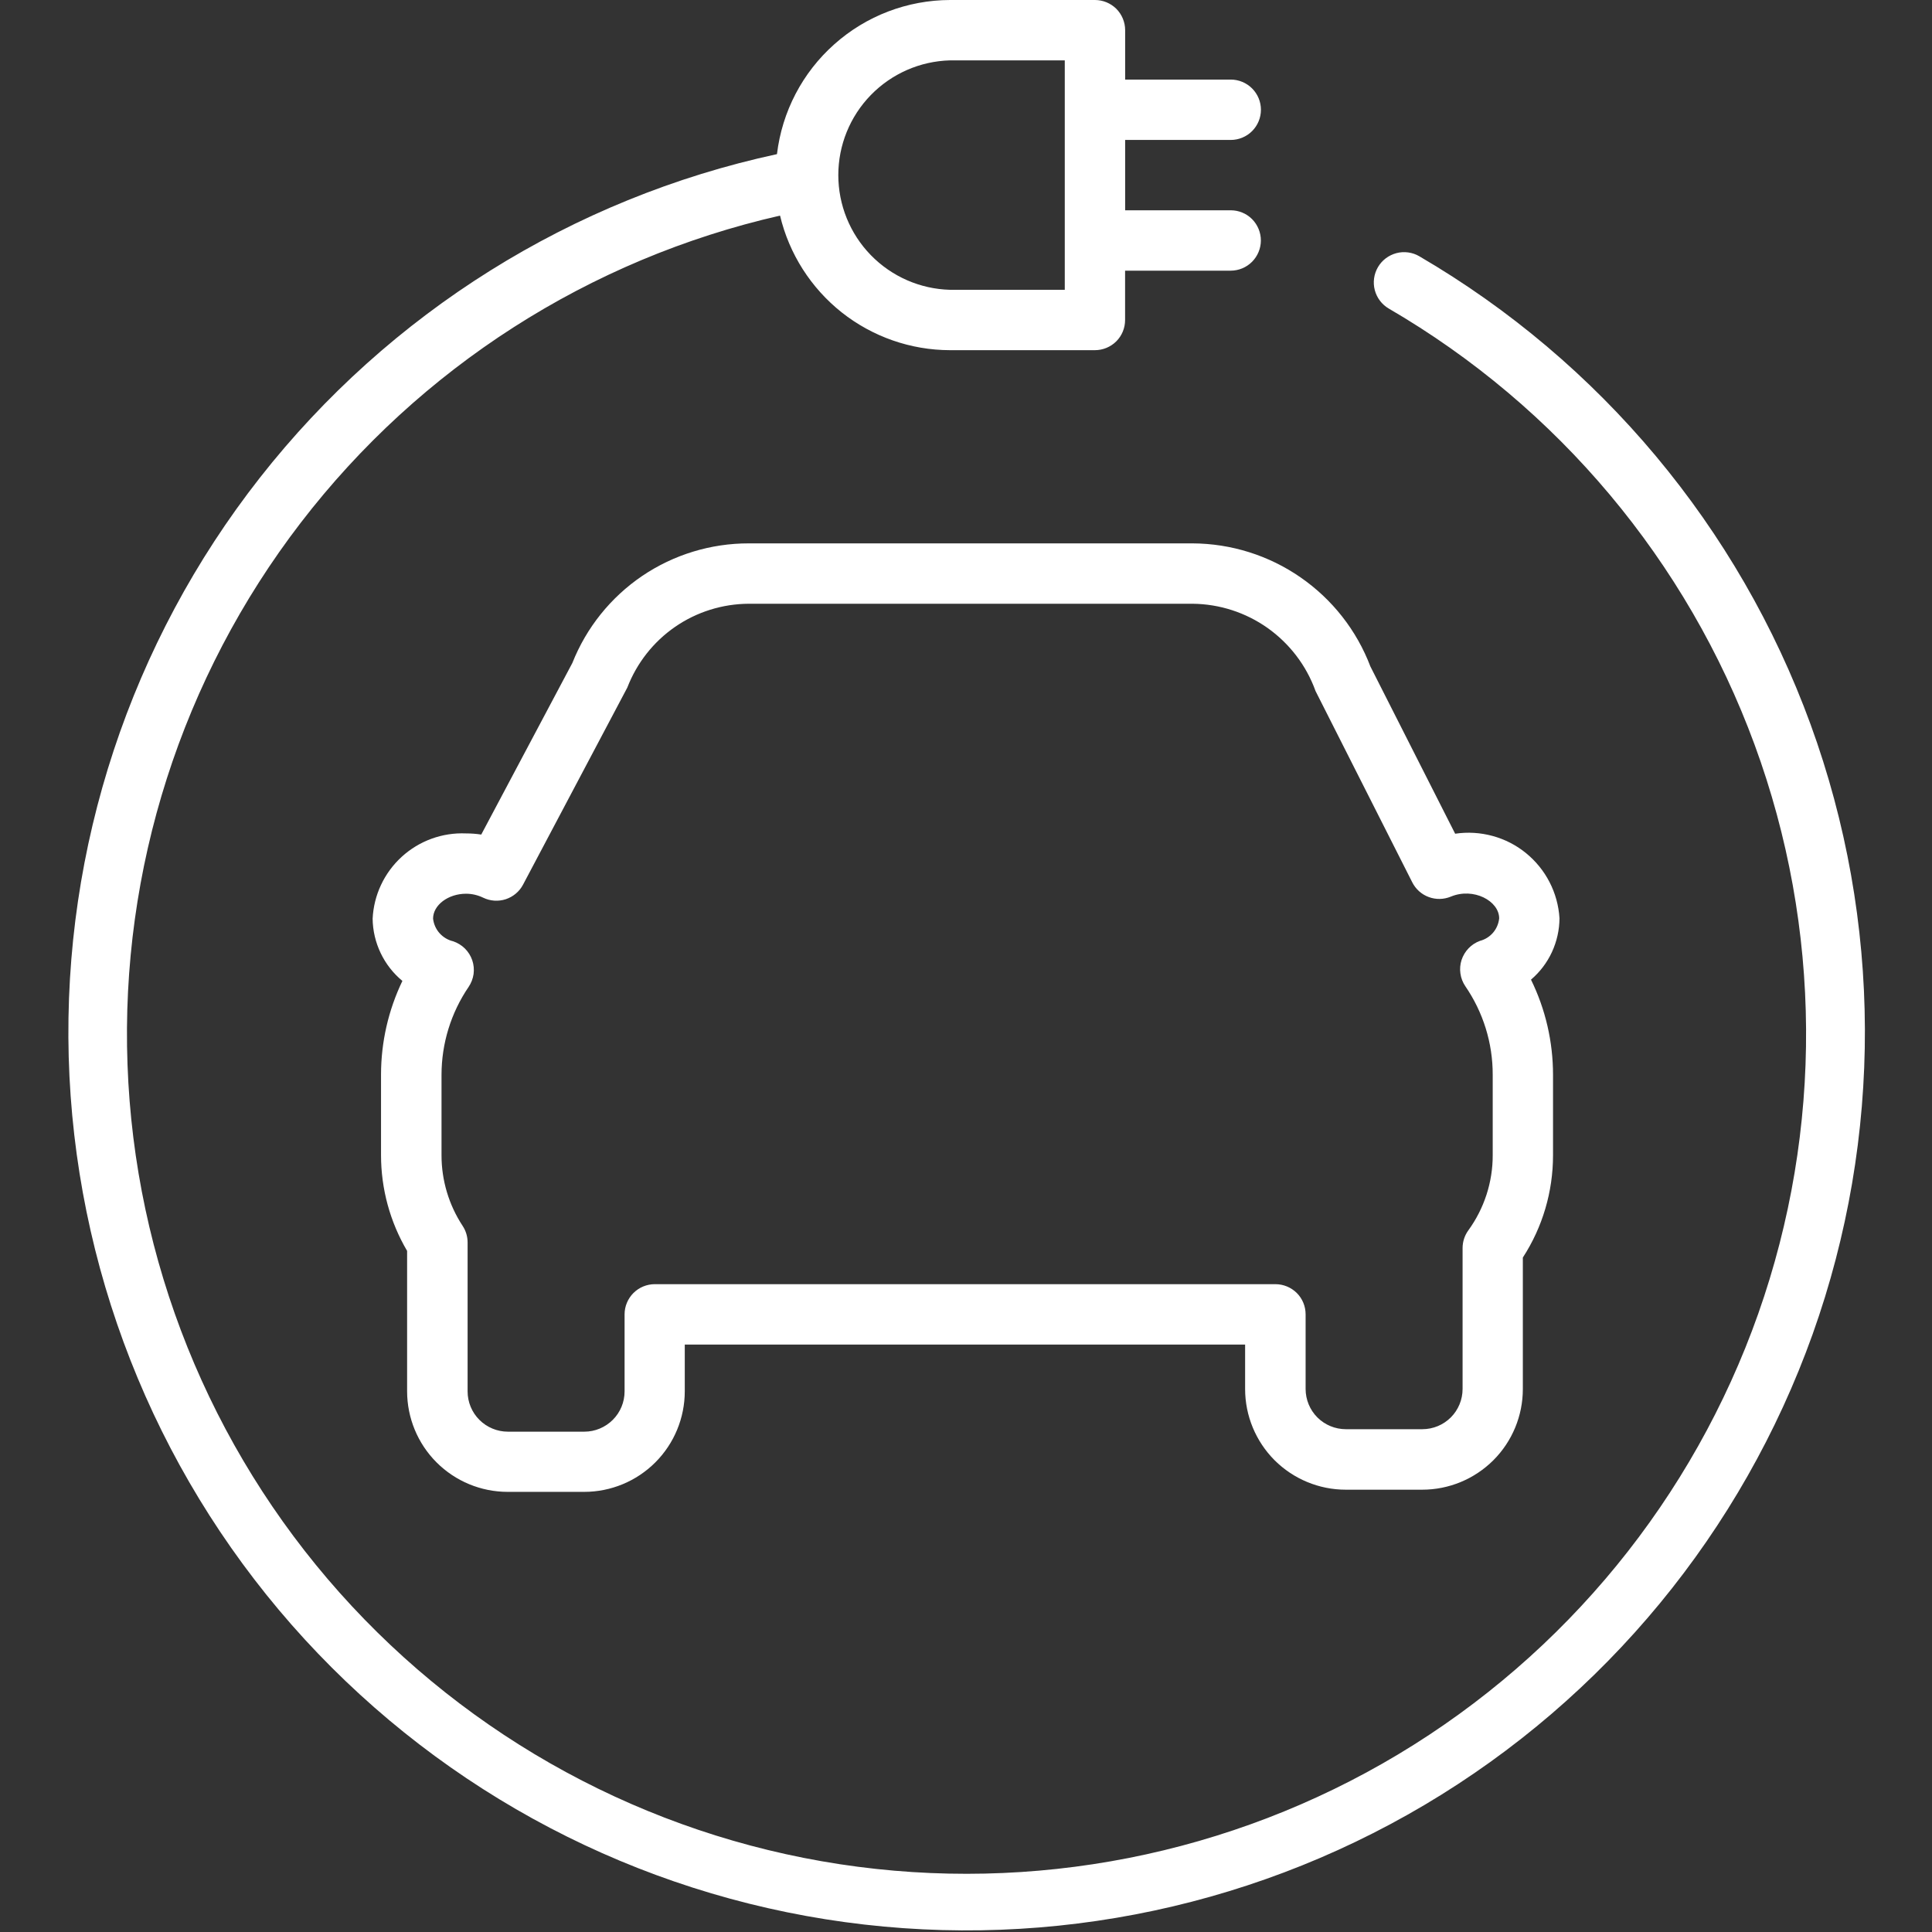 <svg viewBox="0 0 32 32" fill="none" xmlns="http://www.w3.org/2000/svg">
<rect x="0" y="0" width="32" height="32" fill="#333333" stroke="none"/>
<path d="M23.509 4.245C23.452 4.211 23.389 4.19 23.324 4.181C23.258 4.172 23.192 4.176 23.128 4.193C23.065 4.21 23.005 4.239 22.952 4.279C22.9 4.319 22.856 4.368 22.823 4.425C22.756 4.54 22.737 4.677 22.771 4.806C22.805 4.934 22.888 5.044 23.003 5.111C25.802 6.74 27.944 9.294 29.061 12.333C30.178 15.372 30.199 18.705 29.122 21.759C28.044 24.812 25.935 27.393 23.158 29.058C20.381 30.722 17.11 31.365 13.909 30.877C10.708 30.388 7.779 28.797 5.625 26.38C3.471 23.962 2.229 20.869 2.112 17.633C1.994 14.398 3.01 11.223 4.983 8.656C6.956 6.089 9.763 4.29 12.92 3.571C13.071 4.205 13.431 4.769 13.941 5.174C14.452 5.578 15.084 5.799 15.735 5.8H18.135C18.268 5.8 18.395 5.747 18.489 5.654C18.583 5.56 18.635 5.433 18.635 5.3V4.483H20.384C20.517 4.483 20.644 4.43 20.738 4.336C20.831 4.242 20.884 4.115 20.884 3.983C20.884 3.85 20.831 3.723 20.738 3.629C20.644 3.535 20.517 3.483 20.384 3.483H18.636V2.318H20.385C20.517 2.318 20.645 2.265 20.738 2.172C20.832 2.078 20.885 1.951 20.885 1.818C20.885 1.685 20.832 1.558 20.738 1.464C20.645 1.371 20.517 1.318 20.385 1.318H18.636V0.5C18.636 0.367 18.583 0.24 18.49 0.146C18.396 0.053 18.269 0 18.136 0L15.736 0C15.029 0.002 14.347 0.262 13.819 0.733C13.29 1.203 12.953 1.85 12.869 2.553C9.477 3.285 6.448 5.181 4.305 7.912C2.163 10.642 1.043 14.035 1.138 17.505C1.234 20.974 2.539 24.3 4.828 26.909C7.118 29.517 10.247 31.244 13.674 31.789C17.102 32.334 20.612 31.663 23.597 29.894C26.583 28.124 28.855 25.366 30.023 22.098C31.189 18.83 31.177 15.256 29.988 11.996C28.798 8.736 26.506 5.994 23.509 4.245ZM15.735 1H17.636V4.8H15.735C15.24 4.787 14.77 4.581 14.424 4.226C14.078 3.871 13.885 3.395 13.885 2.9C13.885 2.405 14.078 1.929 14.424 1.574C14.77 1.219 15.24 1.013 15.735 1Z" fill="white"/>
<path d="M12.402 9C11.773 8.999 11.158 9.187 10.636 9.54C10.115 9.894 9.712 10.396 9.48 10.981L7.971 13.823C7.887 13.81 7.803 13.804 7.718 13.804C7.326 13.787 6.943 13.927 6.654 14.191C6.364 14.456 6.191 14.824 6.172 15.216C6.174 15.413 6.22 15.608 6.305 15.786C6.39 15.964 6.513 16.122 6.665 16.247C6.432 16.732 6.311 17.262 6.311 17.8V19.133C6.311 19.691 6.46 20.238 6.743 20.719V23.043C6.743 23.485 6.918 23.909 7.231 24.222C7.543 24.534 7.967 24.71 8.409 24.71H9.676C10.118 24.71 10.542 24.534 10.854 24.222C11.167 23.909 11.342 23.485 11.342 23.043V22.27H20.623V23.007C20.623 23.449 20.799 23.873 21.111 24.186C21.424 24.498 21.848 24.674 22.29 24.674H23.556C23.999 24.674 24.422 24.498 24.735 24.186C25.048 23.873 25.223 23.449 25.223 23.007V20.829C25.55 20.325 25.723 19.737 25.723 19.136V17.803C25.723 17.256 25.599 16.717 25.358 16.226C25.506 16.1 25.624 15.944 25.705 15.769C25.786 15.593 25.829 15.402 25.83 15.209C25.817 15 25.761 14.796 25.665 14.61C25.57 14.425 25.436 14.261 25.274 14.129C25.112 13.997 24.924 13.901 24.722 13.846C24.52 13.791 24.309 13.778 24.102 13.809L22.698 11.039C22.471 10.441 22.067 9.927 21.541 9.563C21.016 9.199 20.392 9.003 19.753 9H12.402ZM21.787 11.441L23.392 14.615C23.449 14.728 23.547 14.815 23.665 14.858C23.783 14.902 23.914 14.899 24.03 14.851C24.407 14.694 24.831 14.923 24.831 15.211C24.822 15.298 24.787 15.381 24.73 15.448C24.673 15.514 24.597 15.562 24.512 15.584C24.441 15.61 24.376 15.652 24.324 15.707C24.271 15.762 24.232 15.828 24.208 15.9C24.185 15.972 24.178 16.048 24.189 16.123C24.199 16.199 24.227 16.27 24.269 16.333C24.566 16.765 24.725 17.276 24.724 17.8V19.133C24.725 19.581 24.583 20.017 24.32 20.379C24.258 20.464 24.225 20.567 24.225 20.672V23.005C24.225 23.182 24.155 23.352 24.03 23.477C23.905 23.602 23.735 23.672 23.558 23.672H22.292C22.115 23.672 21.945 23.602 21.82 23.477C21.695 23.352 21.625 23.182 21.625 23.005V21.77C21.625 21.637 21.573 21.51 21.479 21.416C21.385 21.323 21.258 21.27 21.125 21.27H10.845C10.713 21.27 10.585 21.323 10.492 21.416C10.398 21.51 10.345 21.637 10.345 21.77V23.046C10.345 23.223 10.275 23.392 10.15 23.517C10.025 23.642 9.855 23.713 9.679 23.713H8.412C8.235 23.713 8.065 23.642 7.94 23.517C7.815 23.392 7.745 23.223 7.745 23.046V20.579C7.745 20.482 7.717 20.387 7.663 20.305C7.435 19.958 7.313 19.552 7.313 19.137V17.803C7.313 17.284 7.469 16.776 7.762 16.346C7.805 16.282 7.833 16.209 7.844 16.133C7.854 16.056 7.847 15.978 7.822 15.905C7.797 15.832 7.756 15.766 7.701 15.711C7.646 15.657 7.58 15.616 7.507 15.591C7.419 15.571 7.34 15.523 7.28 15.456C7.22 15.389 7.183 15.304 7.173 15.215C7.173 14.991 7.423 14.803 7.719 14.803C7.818 14.803 7.915 14.826 8.004 14.869C8.12 14.925 8.254 14.934 8.377 14.894C8.5 14.853 8.603 14.767 8.663 14.653L10.39 11.389C10.547 10.982 10.822 10.631 11.181 10.383C11.54 10.135 11.966 10.002 12.402 10H19.753C20.198 10.004 20.631 10.144 20.995 10.401C21.358 10.659 21.635 11.02 21.787 11.439L21.787 11.441Z" fill="white"/>
</svg>
